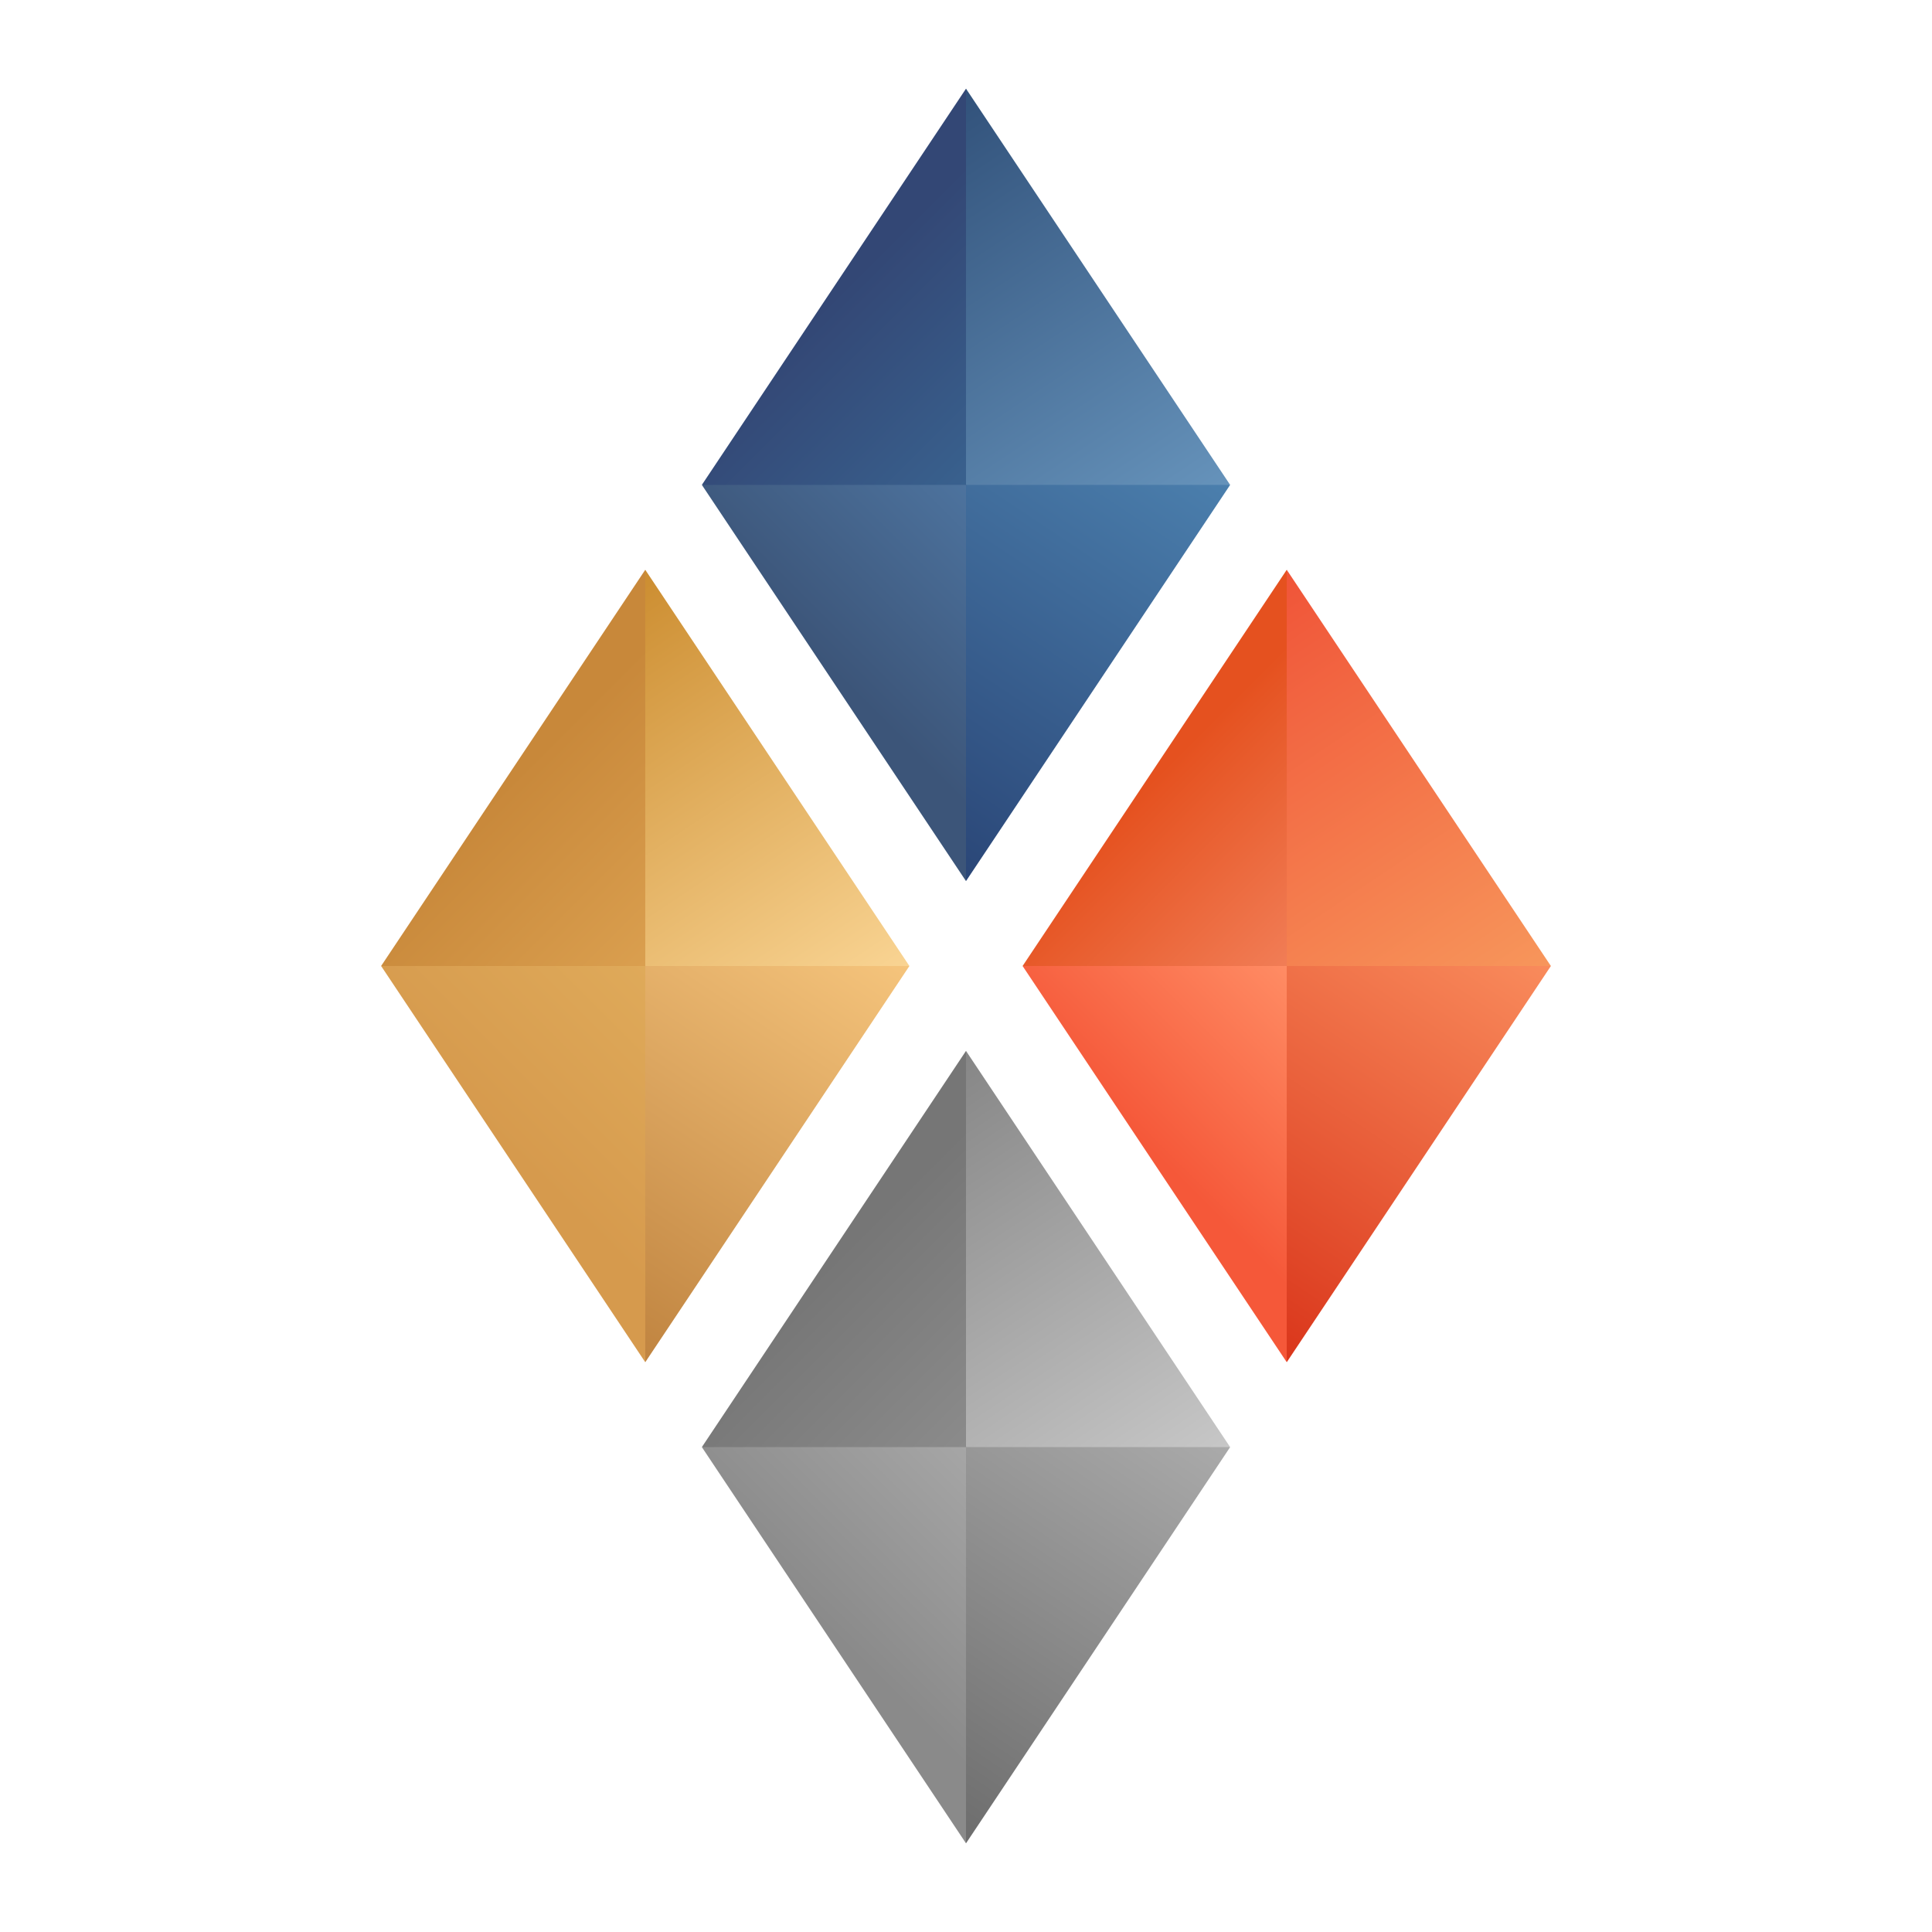 <?xml version="1.0" encoding="UTF-8" standalone="no"?>
<!-- Created with Inkscape (http://www.inkscape.org/) -->

<svg
   xmlns:dc="http://purl.org/dc/elements/1.1/"
   xmlns:cc="http://creativecommons.org/ns#"
   xmlns:rdf="http://www.w3.org/1999/02/22-rdf-syntax-ns#"
   xmlns:svg="http://www.w3.org/2000/svg"
   xmlns="http://www.w3.org/2000/svg"
   xmlns:xlink="http://www.w3.org/1999/xlink"
   xmlns:sodipodi="http://sodipodi.sourceforge.net/DTD/sodipodi-0.dtd"
   xmlns:inkscape="http://www.inkscape.org/namespaces/inkscape"
   width="1024"
   height="1024"
   viewBox="0 0 1024 1024"
   id="svg2"
   version="1.1"
   inkscape:version="0.91 r13725"
   sodipodi:docname="diamond-icon-v2.svg"
   inkscape:export-filename="/home/johan/Workspace/olympia/asset/image/icon/diamond-icon-v2.svg.png"
   inkscape:export-xdpi="90"
   inkscape:export-ydpi="90">
  <defs
     id="defs4">
    <linearGradient
       inkscape:collect="always"
       id="linearGradient4647">
      <stop
         style="stop-color:#aaaaaa;stop-opacity:1"
         offset="0"
         id="stop4649" />
      <stop
         style="stop-color:#6d6d6d;stop-opacity:1"
         offset="1"
         id="stop4651" />
    </linearGradient>
    <linearGradient
       id="linearGradient4641"
       inkscape:collect="always">
      <stop
         id="stop4643"
         offset="0"
         style="stop-color:#8a8a8a;stop-opacity:1" />
      <stop
         id="stop4645"
         offset="1"
         style="stop-color:#a6a6a6;stop-opacity:1" />
    </linearGradient>
    <linearGradient
       id="linearGradient4635"
       inkscape:collect="always">
      <stop
         id="stop4637"
         offset="0"
         style="stop-color:#8b8b8b;stop-opacity:1" />
      <stop
         id="stop4639"
         offset="1"
         style="stop-color:#767676;stop-opacity:1" />
    </linearGradient>
    <linearGradient
       id="linearGradient4629"
       inkscape:collect="always">
      <stop
         id="stop4631"
         offset="0"
         style="stop-color:#868686;stop-opacity:1" />
      <stop
         id="stop4633"
         offset="1"
         style="stop-color:#c7c7c7;stop-opacity:1" />
    </linearGradient>
    <linearGradient
       inkscape:collect="always"
       id="linearGradient4623">
      <stop
         style="stop-color:#f98b5c;stop-opacity:1"
         offset="0"
         id="stop4625" />
      <stop
         style="stop-color:#da361b;stop-opacity:1"
         offset="1"
         id="stop4627" />
    </linearGradient>
    <linearGradient
       id="linearGradient4617"
       inkscape:collect="always">
      <stop
         id="stop4619"
         offset="0"
         style="stop-color:#f55839;stop-opacity:1" />
      <stop
         id="stop4621"
         offset="1"
         style="stop-color:#ff8c64;stop-opacity:1" />
    </linearGradient>
    <linearGradient
       id="linearGradient4611"
       inkscape:collect="always">
      <stop
         id="stop4613"
         offset="0"
         style="stop-color:#f17d56;stop-opacity:1" />
      <stop
         id="stop4615"
         offset="1"
         style="stop-color:#e5511f;stop-opacity:1" />
    </linearGradient>
    <linearGradient
       id="linearGradient4605"
       inkscape:collect="always">
      <stop
         id="stop4607"
         offset="0"
         style="stop-color:#f05438;stop-opacity:1" />
      <stop
         id="stop4609"
         offset="1"
         style="stop-color:#f7965b;stop-opacity:1" />
    </linearGradient>
    <linearGradient
       inkscape:collect="always"
       id="linearGradient4599">
      <stop
         style="stop-color:#f5c47c;stop-opacity:1"
         offset="0"
         id="stop4601" />
      <stop
         style="stop-color:#c08440;stop-opacity:1"
         offset="1"
         id="stop4603" />
    </linearGradient>
    <linearGradient
       inkscape:collect="always"
       id="linearGradient4593">
      <stop
         style="stop-color:#da9f4f;stop-opacity:1"
         offset="0"
         id="stop4595" />
      <stop
         style="stop-color:#c8883a;stop-opacity:1"
         offset="1"
         id="stop4597" />
    </linearGradient>
    <linearGradient
       id="blue-grad-1-6"
       inkscape:collect="always">
      <stop
         id="stop4589"
         offset="0"
         style="stop-color:#d69a4d;stop-opacity:1" />
      <stop
         id="stop4591"
         offset="1"
         style="stop-color:#dfaa5a;stop-opacity:1" />
    </linearGradient>
    <linearGradient
       id="linearGradient4420-5"
       inkscape:collect="always">
      <stop
         id="stop4583"
         offset="0"
         style="stop-color:#cc8d30;stop-opacity:1" />
      <stop
         id="stop4585"
         offset="1"
         style="stop-color:#f9d493;stop-opacity:1" />
    </linearGradient>
    <linearGradient
       inkscape:collect="always"
       id="linearGradient4426">
      <stop
         style="stop-color:#3c5579;stop-opacity:1"
         offset="0"
         id="stop4428" />
      <stop
         style="stop-color:#4d739e;stop-opacity:1"
         offset="1"
         id="stop4430" />
    </linearGradient>
    <linearGradient
       inkscape:collect="always"
       id="linearGradient4420">
      <stop
         style="stop-color:#31517a;stop-opacity:1"
         offset="0"
         id="stop4422" />
      <stop
         style="stop-color:#6693bb;stop-opacity:1"
         offset="1"
         id="stop4424" />
    </linearGradient>
    <linearGradient
       id="blue-grad-2"
       inkscape:collect="always">
      <stop
         id="stop4414"
         offset="0"
         style="stop-color:#4b7fad;stop-opacity:1" />
      <stop
         id="stop4416"
         offset="1"
         style="stop-color:#2a4677;stop-opacity:1" />
    </linearGradient>
    <linearGradient
       inkscape:collect="always"
       id="blue-grad-1">
      <stop
         style="stop-color:#39618e;stop-opacity:1"
         offset="0"
         id="stop4310" />
      <stop
         style="stop-color:#334775;stop-opacity:1"
         offset="1"
         id="stop4312" />
    </linearGradient>
    <linearGradient
       inkscape:collect="always"
       xlink:href="#linearGradient4420"
       id="linearGradient4314"
       x1="500"
       y1="40"
       x2="640"
       y2="250"
       gradientUnits="userSpaceOnUse"
       gradientTransform="matrix(1.01,0,0,1.01,6.883,-19.566)" />
    <linearGradient
       gradientTransform="matrix(-1.01,0,0,-1.01,1017.117,485.566)"
       inkscape:collect="always"
       xlink:href="#linearGradient4426"
       id="linearGradient4314-6"
       x1="584.133"
       y1="165.867"
       x2="499.995"
       y2="250.005"
       gradientUnits="userSpaceOnUse" />
    <linearGradient
       inkscape:collect="always"
       xlink:href="#blue-grad-1"
       id="linearGradient4314-5"
       x1="499.995"
       y1="250.005"
       x2="584.133"
       y2="165.867"
       gradientUnits="userSpaceOnUse"
       gradientTransform="matrix(-1.01,0,0,1.01,1017.117,-19.566)" />
    <linearGradient
       gradientTransform="matrix(1.01,0,0,-1.01,6.883,485.566)"
       inkscape:collect="always"
       xlink:href="#blue-grad-2"
       id="linearGradient4314-6-1"
       x1="638.575"
       y1="250.005"
       x2="499.995"
       y2="42.135"
       gradientUnits="userSpaceOnUse" />
    <linearGradient
       inkscape:collect="always"
       xlink:href="#linearGradient4605"
       id="linearGradient4497"
       gradientUnits="userSpaceOnUse"
       gradientTransform="matrix(1.01,0,0,1.01,176.883,235.434)"
       x1="499.995"
       y1="42.135"
       x2="638.575"
       y2="250.005" />
    <linearGradient
       inkscape:collect="always"
       xlink:href="#linearGradient4617"
       id="linearGradient4499"
       gradientUnits="userSpaceOnUse"
       gradientTransform="matrix(-1.01,0,0,-1.01,1187.117,740.566)"
       x1="584.133"
       y1="165.867"
       x2="499.995"
       y2="250.005" />
    <linearGradient
       inkscape:collect="always"
       xlink:href="#linearGradient4611"
       id="linearGradient4501"
       gradientUnits="userSpaceOnUse"
       gradientTransform="matrix(-1.01,0,0,1.01,1187.117,235.434)"
       x1="499.995"
       y1="250.005"
       x2="584.133"
       y2="165.867" />
    <linearGradient
       inkscape:collect="always"
       xlink:href="#linearGradient4623"
       id="linearGradient4503"
       gradientUnits="userSpaceOnUse"
       gradientTransform="matrix(1.01,0,0,-1.01,176.883,740.566)"
       x1="638.575"
       y1="250.005"
       x2="499.995"
       y2="42.135" />
    <linearGradient
       inkscape:collect="always"
       xlink:href="#linearGradient4629"
       id="linearGradient4535"
       gradientUnits="userSpaceOnUse"
       gradientTransform="matrix(1.01,0,0,1.01,6.883,490.434)"
       x1="499.995"
       y1="42.135"
       x2="638.575"
       y2="250.005" />
    <linearGradient
       inkscape:collect="always"
       xlink:href="#linearGradient4641"
       id="linearGradient4537"
       gradientUnits="userSpaceOnUse"
       gradientTransform="matrix(-1.01,0,0,-1.01,1017.117,995.566)"
       x1="584.133"
       y1="165.867"
       x2="499.995"
       y2="250.005" />
    <linearGradient
       inkscape:collect="always"
       xlink:href="#linearGradient4635"
       id="linearGradient4539"
       gradientUnits="userSpaceOnUse"
       gradientTransform="matrix(-1.01,0,0,1.01,1017.117,490.434)"
       x1="499.995"
       y1="250.005"
       x2="584.133"
       y2="165.867" />
    <linearGradient
       inkscape:collect="always"
       xlink:href="#linearGradient4647"
       id="linearGradient4541"
       gradientUnits="userSpaceOnUse"
       gradientTransform="matrix(1.01,0,0,-1.01,6.883,995.566)"
       x1="638.575"
       y1="250.005"
       x2="499.995"
       y2="42.135" />
    <linearGradient
       inkscape:collect="always"
       xlink:href="#linearGradient4420-5"
       id="linearGradient4573"
       gradientUnits="userSpaceOnUse"
       gradientTransform="matrix(1.01,0,0,1.01,-163.117,235.434)"
       x1="499.995"
       y1="42.135"
       x2="638.575"
       y2="250.005" />
    <linearGradient
       inkscape:collect="always"
       xlink:href="#blue-grad-1-6"
       id="linearGradient4575"
       gradientUnits="userSpaceOnUse"
       gradientTransform="matrix(-1.01,0,0,-1.01,847.117,740.566)"
       x1="584.133"
       y1="165.867"
       x2="499.995"
       y2="250.005" />
    <linearGradient
       inkscape:collect="always"
       xlink:href="#linearGradient4593"
       id="linearGradient4577"
       gradientUnits="userSpaceOnUse"
       gradientTransform="matrix(-1.01,0,0,1.01,847.117,235.434)"
       x1="499.995"
       y1="250.005"
       x2="584.133"
       y2="165.867" />
    <linearGradient
       inkscape:collect="always"
       xlink:href="#linearGradient4599"
       id="linearGradient4579"
       gradientUnits="userSpaceOnUse"
       gradientTransform="matrix(1.01,0,0,-1.01,-163.117,740.566)"
       x1="638.575"
       y1="250.005"
       x2="499.995"
       y2="42.135" />
    <linearGradient
       inkscape:collect="always"
       xlink:href="#blue-grad-1"
       id="linearGradient4314-5-3"
       x1="499.995"
       y1="250.005"
       x2="584.133"
       y2="165.867"
       gradientUnits="userSpaceOnUse"
       gradientTransform="matrix(-0.397,0,0,0.397,728.345,160.825)" />
    <linearGradient
       inkscape:collect="always"
       xlink:href="#linearGradient4623"
       id="linearGradient4503-5"
       gradientUnits="userSpaceOnUse"
       gradientTransform="matrix(0.408,0,0,-0.408,470.863,562.071)"
       x1="638.575"
       y1="250.005"
       x2="499.995"
       y2="42.135" />
    <linearGradient
       inkscape:collect="always"
       xlink:href="#linearGradient4635"
       id="linearGradient4539-4"
       gradientUnits="userSpaceOnUse"
       gradientTransform="matrix(-0.776,0,0,0.776,938.126,600.931)"
       x1="499.995"
       y1="250.005"
       x2="584.133"
       y2="165.867" />
    <linearGradient
       inkscape:collect="always"
       xlink:href="#linearGradient4593"
       id="linearGradient4577-8"
       gradientUnits="userSpaceOnUse"
       gradientTransform="matrix(-0.488,0,0,0.488,608.915,408.039)"
       x1="499.995"
       y1="250.005"
       x2="584.133"
       y2="165.867" />
  </defs>
  <sodipodi:namedview
     id="base"
     pagecolor="#ffffff"
     bordercolor="#666666"
     borderopacity="1.0"
     inkscape:pageopacity="0.0"
     inkscape:pageshadow="2"
     inkscape:zoom="0.5"
     inkscape:cx="-13.69728"
     inkscape:cy="148.67985"
     inkscape:document-units="px"
     inkscape:current-layer="layer1"
     showgrid="true"
     inkscape:window-width="1855"
     inkscape:window-height="1176"
     inkscape:window-x="65"
     inkscape:window-y="24"
     inkscape:window-maximized="1"
     objecttolerance="10000"
     fit-margin-top="0"
     fit-margin-left="0"
     fit-margin-right="0"
     fit-margin-bottom="0"
     units="px"
     showguides="false"
     guidetolerance="10000"
     inkscape:snap-perpendicular="true"
     inkscape:snap-tangential="true"
     inkscape:snap-to-guides="true"
     inkscape:snap-bbox="true"
     inkscape:object-nodes="true">
    <inkscape:grid
       type="xygrid"
       id="grid3402"
       originx="-8.1683418e-07"
       originy="-4.7244096e-06"
       visible="true" />
  </sodipodi:namedview>
  <g
     inkscape:groupmode="layer"
     id="layer1"
     inkscape:label="Layer 3"
     style="display:inline"
     transform="translate(0,24)">
    <g
       id="g4895">
      <path
         sodipodi:nodetypes="cccc"
         inkscape:connector-curvature="0"
         id="path4306-3-0-7-4"
         d="m 675,460 c -12.443,31.316 -0.29,56.65 0,84.869 L 731.579,460 C 712.31,456.727 692.808,451.583 675,460 Z"
         style="display:inline;fill:url(#linearGradient4503-5);fill-opacity:1;fill-rule:evenodd;stroke:none;stroke-width:0.99px;stroke-linecap:butt;stroke-linejoin:miter;stroke-opacity:1" />
      <path
         sodipodi:nodetypes="cccc"
         inkscape:connector-curvature="0"
         id="path4306-9-9"
         d="m 682,488 c 12.907,-64.264 12.548,-134.423 0,-210 L 542,488 c 48.541,12.65 95.23,12.805 140,0 z"
         style="fill:url(#linearGradient4501);fill-opacity:1;fill-rule:evenodd;stroke:none;stroke-width:0.99px;stroke-linecap:butt;stroke-linejoin:miter;stroke-opacity:1" />
      <path
         sodipodi:nodetypes="cccc"
         inkscape:connector-curvature="0"
         id="path4306-3-0-7"
         d="m 682,488 c -30.789,77.489 -0.717,140.174 0,210 L 822,488 c -47.679,-8.098 -95.937,-20.828 -140,0 z"
         style="fill:url(#linearGradient4503);fill-opacity:1;fill-rule:evenodd;stroke:none;stroke-width:0.99px;stroke-linecap:butt;stroke-linejoin:miter;stroke-opacity:1" />
      <path
         inkscape:connector-curvature="0"
         id="path4306-2"
         d="m 682,488 0,-210 140,210 z"
         style="fill:url(#linearGradient4497);fill-opacity:1;fill-rule:evenodd;stroke:none;stroke-width:0.99px;stroke-linecap:butt;stroke-linejoin:miter;stroke-opacity:1" />
      <path
         inkscape:connector-curvature="0"
         id="path4306-3-8"
         d="M 682,488 682,698 542,488 Z"
         style="fill:url(#linearGradient4499);fill-opacity:1;fill-rule:evenodd;stroke:none;stroke-width:0.99px;stroke-linecap:butt;stroke-linejoin:miter;stroke-opacity:1" />
    </g>
    <g
       id="g4902">
      <path
         sodipodi:nodetypes="cccc"
         inkscape:connector-curvature="0"
         id="path4306-9-5-7"
         d="m 550,795 c 25.677,-68.538 5.628,-110.807 0,-161.362 L 442.426,795 c 31.634,7.529 60.051,20.795 107.574,0 z"
         style="display:inline;fill:url(#linearGradient4539-4);fill-opacity:1;fill-rule:evenodd;stroke:none;stroke-width:0.99px;stroke-linecap:butt;stroke-linejoin:miter;stroke-opacity:1" />
      <path
         sodipodi:nodetypes="cccc"
         inkscape:connector-curvature="0"
         id="path4306-3-0-0"
         d="m 512,743 c -37.534,72.085 -9.858,140.548 0,210 L 652,743 c -45.99,-16.906 -92.154,-29.487 -140,0 z"
         style="fill:url(#linearGradient4541);fill-opacity:1;fill-rule:evenodd;stroke:none;stroke-width:0.99px;stroke-linecap:butt;stroke-linejoin:miter;stroke-opacity:1" />
      <path
         sodipodi:nodetypes="cccc"
         inkscape:connector-curvature="0"
         id="path4306-9-5"
         d="m 512,743 c 33.416,-89.197 7.324,-144.207 0,-210 L 372,743 c 41.17,9.799 78.152,27.063 140,0 z"
         style="fill:url(#linearGradient4539);fill-opacity:1;fill-rule:evenodd;stroke:none;stroke-width:0.99px;stroke-linecap:butt;stroke-linejoin:miter;stroke-opacity:1" />
      <path
         inkscape:connector-curvature="0"
         id="path4306-7"
         d="m 512,743 0,-210 140,210 z"
         style="fill:url(#linearGradient4535);fill-opacity:1;fill-rule:evenodd;stroke:none;stroke-width:0.99px;stroke-linecap:butt;stroke-linejoin:miter;stroke-opacity:1" />
      <path
         inkscape:connector-curvature="0"
         id="path4306-3-84"
         d="M 512,743 512,953 372,743 Z"
         style="fill:url(#linearGradient4537);fill-opacity:1;fill-rule:evenodd;stroke:none;stroke-width:0.99px;stroke-linecap:butt;stroke-linejoin:miter;stroke-opacity:1" />
    </g>
    <g
       id="g4881">
      <path
         sodipodi:nodetypes="cccc"
         inkscape:connector-curvature="0"
         id="path4306-9-52"
         d="m 530,260 c 7.27,-28.733 5.644,-55.941 0,-82.461 L 475.026,260 c 17.402,5.229 35.364,7.286 54.974,0 z"
         style="display:inline;fill:url(#linearGradient4314-5-3);fill-opacity:1;fill-rule:evenodd;stroke:none;stroke-width:0.99px;stroke-linecap:butt;stroke-linejoin:miter;stroke-opacity:1" />
      <path
         sodipodi:nodetypes="cccc"
         inkscape:connector-curvature="0"
         id="path4306-9"
         d="M 512,233 C 530.514,159.826 526.373,90.536 512,23 L 372,233 c 44.317,13.317 90.059,18.555 140,0 z"
         style="fill:url(#linearGradient4314-5);fill-opacity:1;fill-rule:evenodd;stroke:none;stroke-width:0.99px;stroke-linecap:butt;stroke-linejoin:miter;stroke-opacity:1" />
      <path
         sodipodi:nodetypes="cccc"
         inkscape:connector-curvature="0"
         id="path4306-3-0"
         d="m 512,233 c -20.523,73.801 -2.136,140.396 0,210 L 652,233 c -52.061,-16.722 -97.323,-12.366 -140,0 z"
         style="fill:url(#linearGradient4314-6-1);fill-opacity:1;fill-rule:evenodd;stroke:none;stroke-width:0.99px;stroke-linecap:butt;stroke-linejoin:miter;stroke-opacity:1" />
      <path
         inkscape:connector-curvature="0"
         id="path4306"
         d="M 512,233 512,23 652,233 Z"
         style="fill:url(#linearGradient4314);fill-opacity:1;fill-rule:evenodd;stroke:none;stroke-width:0.99px;stroke-linecap:butt;stroke-linejoin:miter;stroke-opacity:1" />
      <path
         inkscape:connector-curvature="0"
         id="path4306-3"
         d="M 512,233 512,443 372,233 Z"
         style="fill:url(#linearGradient4314-6);fill-opacity:1;fill-rule:evenodd;stroke:none;stroke-width:0.99px;stroke-linecap:butt;stroke-linejoin:miter;stroke-opacity:1" />
    </g>
    <g
       id="g4888">
      <path
         sodipodi:nodetypes="cccc"
         inkscape:connector-curvature="0"
         id="path4306-9-54-8"
         d="m 365,530 c 4.461,-31.678 5.091,-65.18 0,-101.407 L 297.396,530 c 21.997,6.273 44.254,9.517 67.604,0 z"
         style="display:inline;fill:url(#linearGradient4577-8);fill-opacity:1;fill-rule:evenodd;stroke:none;stroke-width:0.99px;stroke-linecap:butt;stroke-linejoin:miter;stroke-opacity:1" />
      <path
         sodipodi:nodetypes="cccc"
         inkscape:connector-curvature="0"
         id="path4306-9-54"
         d="m 342,488 c 9.239,-65.6 10.542,-134.98 0,-210 L 202,488 c 45.553,12.992 91.644,19.708 140,0 z"
         style="fill:url(#linearGradient4577);fill-opacity:1;fill-rule:evenodd;stroke:none;stroke-width:0.99px;stroke-linecap:butt;stroke-linejoin:miter;stroke-opacity:1" />
      <path
         sodipodi:nodetypes="cccc"
         inkscape:connector-curvature="0"
         id="path4306-3-0-76"
         d="m 342,488 c -41.067,70 -4.245,140 0,210 L 482,488 c -48.633,-13.762 -96.055,-19.054 -140,0 z"
         style="fill:url(#linearGradient4579);fill-opacity:1;fill-rule:evenodd;stroke:none;stroke-width:0.99px;stroke-linecap:butt;stroke-linejoin:miter;stroke-opacity:1" />
      <path
         inkscape:connector-curvature="0"
         id="path4306-1"
         d="m 342,488 0,-210 140,210 z"
         style="fill:url(#linearGradient4573);fill-opacity:1;fill-rule:evenodd;stroke:none;stroke-width:0.99px;stroke-linecap:butt;stroke-linejoin:miter;stroke-opacity:1" />
      <path
         inkscape:connector-curvature="0"
         id="path4306-3-5"
         d="M 342,488 342,698 202,488 Z"
         style="fill:url(#linearGradient4575);fill-opacity:1;fill-rule:evenodd;stroke:none;stroke-width:0.99px;stroke-linecap:butt;stroke-linejoin:miter;stroke-opacity:1" />
    </g>
  </g>
</svg>
